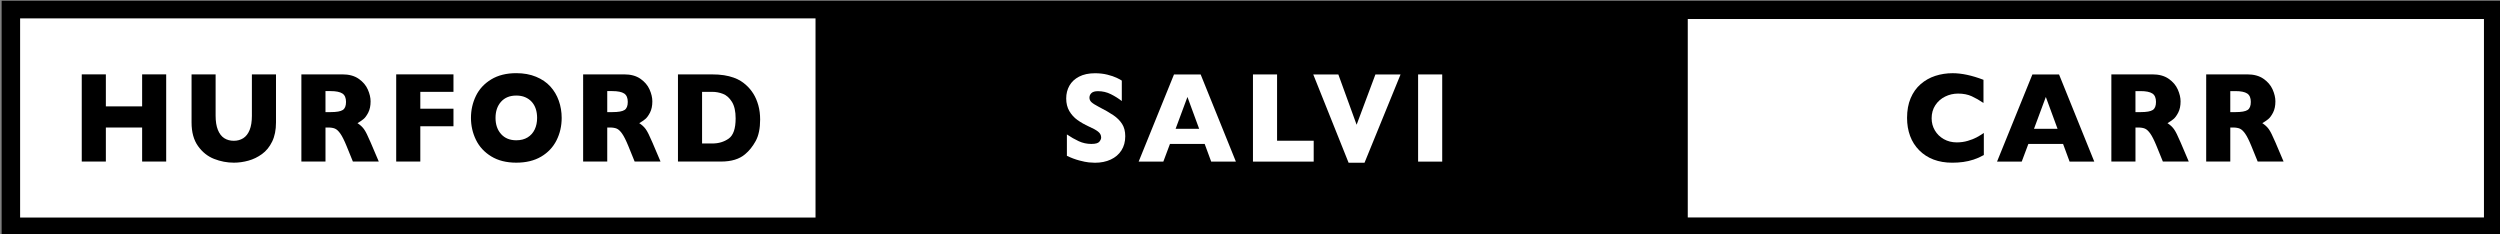 <?xml version="1.0" encoding="utf-8"?>
<!-- Generator: Adobe Illustrator 18.1.1, SVG Export Plug-In . SVG Version: 6.00 Build 0)  -->
<svg version="1.1" id="Layer_1" xmlns="http://www.w3.org/2000/svg" xmlns:xlink="http://www.w3.org/1999/xlink" x="0px" y="0px"
	 viewBox="0 0 1149.332 107.667" enable-background="new 0 0 1149.332 107.667" xml:space="preserve">
<rect x="0" y="0" width="1149.332" height="107.667" fill="#808080" stroke="none"/>
<rect x="0.756" y="0.355" width="1149.333" height="107.667"/>
<rect x="9.248" y="8.453" fill="#FFFFFF" width="365.673" height="91.559"/>
<rect x="775.922" y="8.743" fill="#FFFFFF" width="366.032" height="91.23"/>
<polygon points="76.401,74.266 65.343,74.266 65.343,58.624 48.666,58.624 48.666,74.266 37.583,74.266 37.583,34.19 48.666,34.19 
	48.666,48.906 65.343,48.906 65.343,34.19 76.401,34.19 "/>
<path d="M126.884,56.309c0,3.433-0.588,6.356-1.763,8.776c-1.177,2.418-2.73,4.332-4.667,5.736
	c-1.937,1.408-4.021,2.422-6.258,3.037c-2.235,0.617-4.467,0.928-6.693,0.928c-3.11,0-6.138-0.58-9.081-1.736
	c-2.941-1.155-5.404-3.123-7.384-5.897c-1.98-2.774-2.971-6.391-2.971-10.844V34.19h11.057v18.997c0,2.643,0.35,4.824,1.048,6.548
	c0.698,1.728,1.67,2.988,2.916,3.789c1.246,0.802,2.719,1.199,4.415,1.199c1.626,0,3.065-0.396,4.321-1.185
	c1.255-0.791,2.229-2.045,2.93-3.762c0.698-1.715,1.047-3.893,1.047-6.534V34.19h11.083V56.309L126.884,56.309z"/>
<path d="M174.134,74.266h-11.902l-2.892-7.113c-1.061-2.603-2.015-4.506-2.863-5.711c-0.848-1.205-1.675-1.978-2.479-2.313
	c-0.805-0.338-1.843-0.506-3.115-0.506h-1.246v15.644h-11.083V34.19h18.853c3.041,0,5.533,0.674,7.478,2.024
	c1.944,1.349,3.346,2.988,4.202,4.915c0.857,1.928,1.286,3.759,1.286,5.494c0,2.023-0.358,3.734-1.073,5.133
	c-0.716,1.396-1.472,2.415-2.268,3.049c-0.796,0.637-1.688,1.243-2.679,1.821c1.186,0.752,2.16,1.644,2.932,2.676
	c0.768,1.031,1.813,3.117,3.141,6.261L174.134,74.266L174.134,74.266z"/>
<path fill="#FFFFFF" d="M159.076,46.854c0,1.832-0.5,3.07-1.498,3.716c-0.999,0.646-2.852,0.97-5.556,0.97h-2.388v-9.658h2.333
	c2.512,0,4.322,0.366,5.436,1.099C158.519,43.712,159.076,45.004,159.076,46.854L159.076,46.854z"/>
<polygon points="208.475,58.046 193.231,58.046 193.231,74.266 182.148,74.266 182.148,34.19 208.475,34.19 208.475,42.228 
	193.231,42.228 193.231,49.977 208.475,49.977 "/>
<path d="M258.22,54.199c0,3.739-0.791,7.179-2.372,10.323c-1.581,3.143-3.938,5.64-7.063,7.487
	c-3.13,1.851-6.938,2.777-11.429,2.777c-4.542,0-8.389-0.967-11.532-2.895c-3.146-1.926-5.484-4.461-7.015-7.604
	c-1.527-3.144-2.293-6.508-2.293-10.091c0-3.604,0.761-6.974,2.279-10.106c1.52-3.132,3.857-5.658,7.014-7.576
	c3.154-1.918,7.005-2.877,11.547-2.877c3.395,0,6.421,0.55,9.08,1.648c2.659,1.098,4.85,2.588,6.563,4.468
	c1.715,1.879,3.014,4.066,3.897,6.563C257.781,48.816,258.22,51.442,258.22,54.199L258.22,54.199z"/>
<path fill="#FFFFFF" d="M246.926,54.199c0,2.003-0.371,3.782-1.112,5.333c-0.742,1.553-1.829,2.768-3.263,3.644
	c-1.432,0.878-3.164,1.315-5.195,1.315c-2.951,0-5.279-0.949-6.985-2.848c-1.706-1.898-2.56-4.381-2.56-7.446
	c0-3.064,0.85-5.542,2.546-7.432c1.695-1.889,4.028-2.834,6.999-2.834c1.557,0,2.926,0.255,4.108,0.766
	c1.186,0.512,2.188,1.225,3.01,2.141c0.822,0.916,1.438,1.995,1.844,3.239C246.723,51.322,246.926,52.695,246.926,54.199
	L246.926,54.199z"/>
<path d="M303.668,74.266h-11.903l-2.891-7.113c-1.061-2.603-2.016-4.506-2.864-5.711c-0.848-1.205-1.675-1.978-2.48-2.313
	c-0.805-0.338-1.843-0.506-3.114-0.506h-1.246v15.644h-11.083V34.19h18.853c3.039,0,5.532,0.674,7.478,2.024
	c1.942,1.349,3.346,2.988,4.201,4.915c0.858,1.928,1.285,3.759,1.285,5.494c0,2.023-0.356,3.734-1.073,5.133
	c-0.715,1.396-1.472,2.415-2.267,3.049c-0.796,0.637-1.688,1.243-2.678,1.821c1.184,0.752,2.16,1.644,2.929,2.676
	c0.771,1.031,1.816,3.117,3.143,6.261L303.668,74.266L303.668,74.266z"/>
<path fill="#FFFFFF" d="M288.61,46.854c0,1.832-0.499,3.07-1.498,3.716c-0.998,0.646-2.852,0.97-5.555,0.97h-2.387v-9.658h2.333
	c2.511,0,4.322,0.366,5.436,1.099C288.052,43.712,288.61,45.004,288.61,46.854L288.61,46.854z"/>
<path d="M349.462,54.953c0,4.104-0.686,7.399-2.056,9.889c-1.37,2.486-2.981,4.502-4.84,6.043
	c-2.633,2.256-6.318,3.383-11.056,3.383H311.68V34.19h15.271c2.298,0,4.266,0.13,5.898,0.391c1.635,0.26,3.105,0.626,4.415,1.099
	c1.309,0.472,2.421,1.002,3.34,1.59c0.92,0.588,1.742,1.219,2.467,1.895c1.255,1.117,2.354,2.438,3.301,3.961
	c0.945,1.522,1.696,3.287,2.255,5.292C349.185,50.421,349.462,52.599,349.462,54.953L349.462,54.953z"/>
<path fill="#FFFFFF" d="M338.196,54.43c0,4.687-1.06,7.778-3.182,9.28c-2.121,1.504-4.631,2.256-7.53,2.256h-4.719V42.227h4.719
	c1.662,0,3.292,0.309,4.893,0.925c1.601,0.617,2.971,1.836,4.108,3.658C337.623,48.632,338.196,51.172,338.196,54.43L338.196,54.43z
	"/>
<path fill="#FFFFFF" d="M517.317,62.643c0,2.506-0.588,4.674-1.763,6.506c-1.177,1.832-2.815,3.233-4.919,4.207
	c-2.104,0.975-4.518,1.461-7.238,1.461c-0.76,0-1.691-0.053-2.797-0.157c-1.104-0.105-2.572-0.4-4.4-0.884
	c-1.83-0.481-3.732-1.194-5.715-2.142v-9.829c1.856,1.252,3.683,2.293,5.477,3.122c1.795,0.828,3.717,1.242,5.768,1.242
	c1.892,0,3.115-0.342,3.672-1.024c0.559-0.687,0.835-1.326,0.835-1.924c0-1.08-0.477-1.99-1.432-2.732
	c-0.954-0.742-2.343-1.509-4.162-2.3c-2.016-0.926-3.783-1.933-5.303-3.021c-1.521-1.087-2.764-2.453-3.728-4.09
	c-0.963-1.639-1.443-3.575-1.443-5.813c0-2.159,0.484-4.11,1.458-5.854c0.973-1.744,2.457-3.138,4.453-4.179
	c1.998-1.041,4.439-1.562,7.317-1.562c2.051,0,3.946,0.217,5.688,0.65c1.74,0.435,3.178,0.92,4.31,1.46
	c1.131,0.54,1.909,0.965,2.333,1.273v9.397c-1.503-1.177-3.177-2.227-5.023-3.152c-1.849-0.925-3.821-1.388-5.927-1.388
	c-1.379,0-2.378,0.289-2.996,0.867c-0.618,0.578-0.928,1.291-0.928,2.141c0,0.79,0.31,1.474,0.928,2.052
	c0.618,0.579,1.726,1.282,3.314,2.111c2.828,1.445,5.091,2.747,6.787,3.903c1.695,1.157,3.025,2.491,3.989,4.005
	C516.834,58.505,517.317,60.387,517.317,62.643L517.317,62.643z"/>
<polygon fill="#FFFFFF" points="568.177,74.298 556.827,74.298 553.831,66.171 537.87,66.171 534.823,74.298 523.475,74.298 
	539.728,34.22 551.977,34.22 "/>
<polygon points="551.285,59.205 540.47,59.205 545.905,44.572 "/>
<polygon fill="#FFFFFF" points="603.947,74.298 576.027,74.298 576.027,34.22 587.111,34.22 587.111,64.696 603.947,64.696 "/>
<polygon fill="#FFFFFF" points="643.885,34.22 627.314,74.817 619.995,74.817 603.743,34.22 615.277,34.22 623.681,57.352 
	632.325,34.22 "/>
<rect x="651.95" y="34.22" fill="#FFFFFF" width="11.082" height="40.079"/>
<path d="M912.029,71.274c-1.52,0.865-3.074,1.562-4.666,2.08c-1.592,0.52-3.192,0.894-4.811,1.112
	c-1.617,0.224-3.293,0.332-5.025,0.332c-3.197,0-6.064-0.479-8.604-1.444c-2.535-0.963-4.736-2.386-6.604-4.267
	c-1.863-1.879-3.262-4.075-4.188-6.592c-0.931-2.518-1.396-5.277-1.396-8.285c0-3.45,0.549-6.473,1.646-9.064
	c1.096-2.592,2.629-4.746,4.6-6.462c1.971-1.716,4.217-2.982,6.734-3.803c2.518-0.819,5.174-1.229,7.967-1.229
	c4.172,0,8.899,1.013,14.185,3.036v10.642c-1.817-1.234-3.619-2.262-5.395-3.08c-1.775-0.819-3.867-1.229-6.271-1.229
	c-2.141,0-4.137,0.463-5.992,1.389c-1.854,0.925-3.352,2.245-4.479,3.962c-1.131,1.715-1.695,3.72-1.695,6.014
	c0,2.022,0.494,3.879,1.484,5.563c0.99,1.688,2.363,3.027,4.123,4.021c1.758,0.993,3.742,1.489,5.951,1.489
	c1.784,0,3.473-0.235,5.063-0.709c1.592-0.473,2.932-0.996,4.021-1.576c1.086-0.577,2.205-1.262,3.354-2.053v10.15L912.029,71.274
	L912.029,71.274z"/>
<polygon points="962.808,74.298 951.461,74.298 948.465,66.173 932.504,66.173 929.452,74.298 918.105,74.298 934.359,34.221 
	946.607,34.221 "/>
<polygon fill="#FFFFFF" points="945.92,59.205 935.101,59.205 940.536,44.573 "/>
<g>
	<path d="M1006.241,74.266h-11.903l-2.892-7.113c-1.061-2.603-2.016-4.506-2.862-5.711c-0.851-1.205-1.677-1.978-2.48-2.313
		c-0.803-0.338-1.842-0.506-3.113-0.506h-1.245v15.644h-11.084V34.189h18.854c3.039,0,5.531,0.675,7.477,2.024
		c1.943,1.349,3.349,2.988,4.201,4.916c0.857,1.927,1.287,3.759,1.287,5.494c0,2.023-0.356,3.733-1.074,5.132
		c-0.717,1.397-1.471,2.415-2.268,3.052c-0.795,0.635-1.688,1.241-2.676,1.819c1.184,0.752,2.158,1.646,2.928,2.676
		c0.769,1.029,1.814,3.117,3.143,6.261L1006.241,74.266L1006.241,74.266z"/>
	<path fill="#FFFFFF" d="M991.181,46.855c0,1.831-0.5,3.07-1.498,3.716c-0.998,0.646-2.853,0.969-5.555,0.969h-2.388v-9.658h2.332
		c2.513,0,4.32,0.367,5.438,1.099C990.625,43.712,991.181,45.003,991.181,46.855L991.181,46.855z"/>
	<path d="M1049.834,74.266h-11.902l-2.893-7.113c-1.062-2.603-2.017-4.506-2.861-5.711c-0.85-1.205-1.676-1.978-2.48-2.313
		c-0.803-0.338-1.842-0.506-3.112-0.506h-1.246v15.644h-11.082V34.189h18.85c3.041,0,5.533,0.675,7.479,2.024
		c1.942,1.349,3.346,2.988,4.201,4.916c0.856,1.927,1.285,3.759,1.285,5.494c0,2.023-0.355,3.733-1.072,5.132
		c-0.717,1.397-1.474,2.415-2.269,3.052c-0.795,0.635-1.688,1.241-2.678,1.819c1.185,0.752,2.162,1.646,2.931,2.676
		c0.771,1.029,1.815,3.117,3.145,6.261L1049.834,74.266L1049.834,74.266z"/>
	<path fill="#FFFFFF" d="M1034.775,46.855c0,1.831-0.5,3.07-1.498,3.716c-1,0.646-2.852,0.969-5.555,0.969h-2.388v-9.658h2.332
		c2.513,0,4.322,0.367,5.437,1.099C1034.219,43.712,1034.775,45.003,1034.775,46.855L1034.775,46.855z"/>
</g>
</svg>
